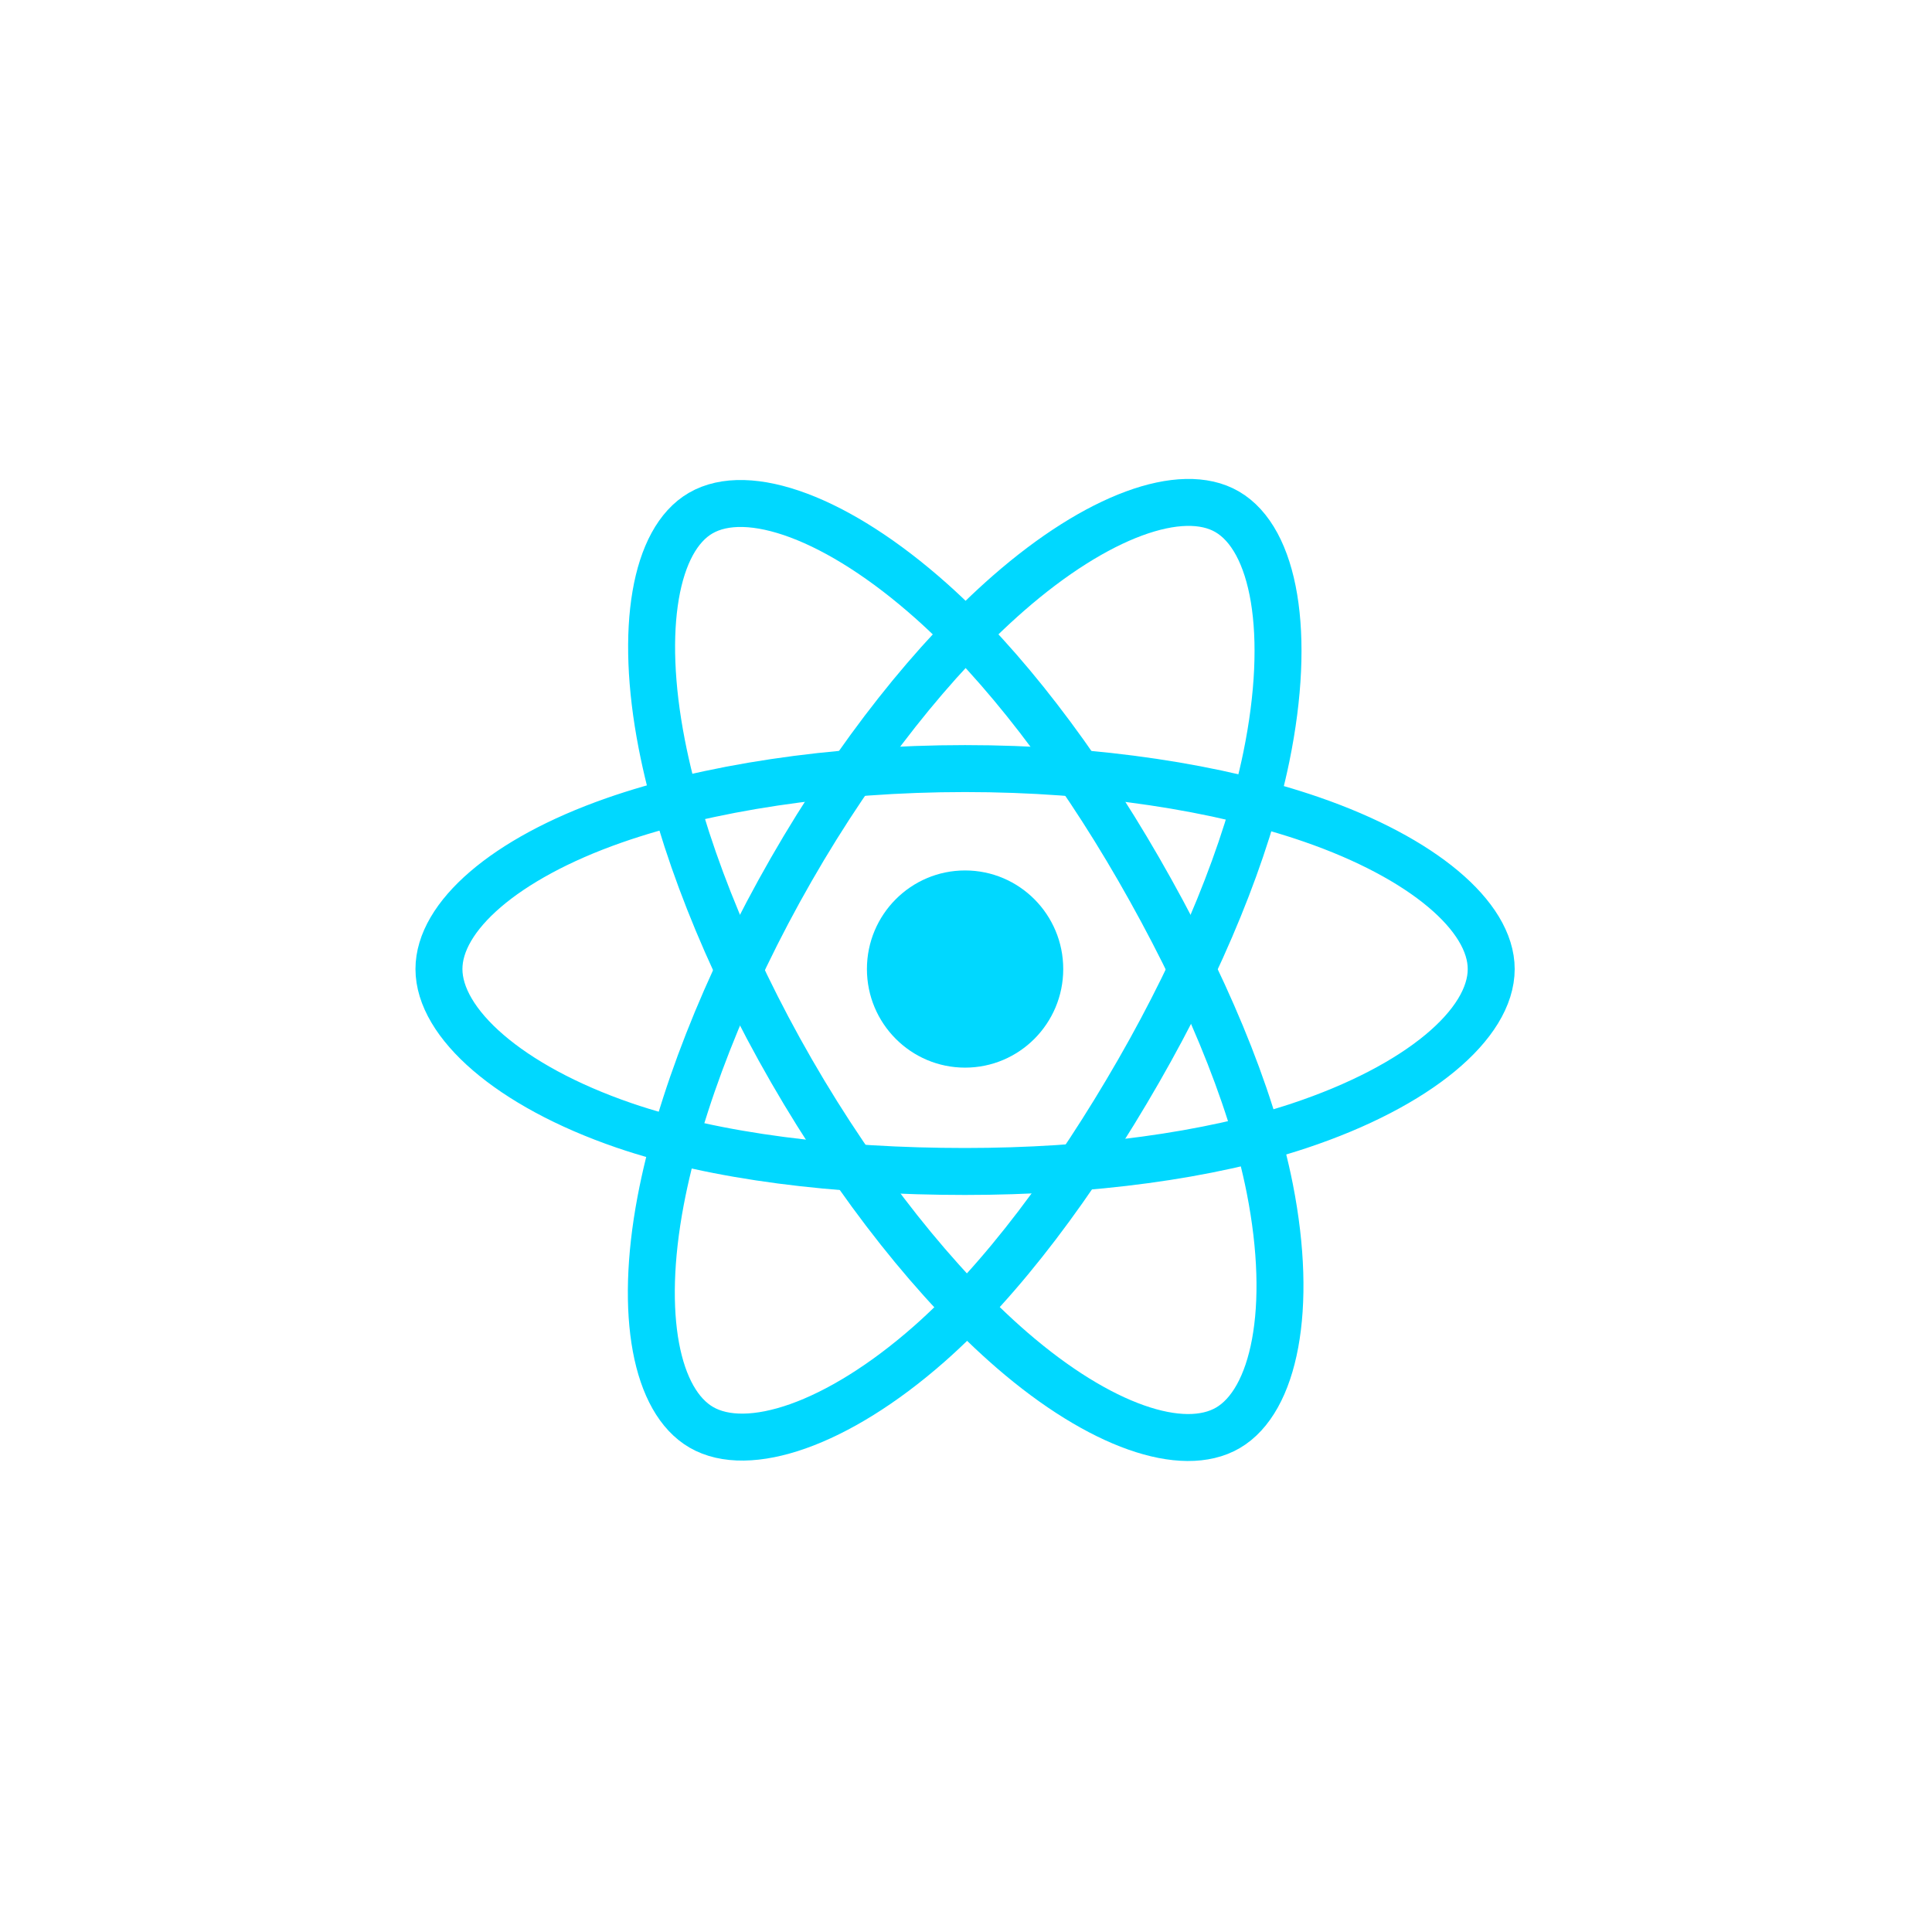 <?xml version="1.0" encoding="UTF-8" standalone="no"?>
<svg width="256px" height="256px" viewBox="0 0 256 256" version="1.1" xmlns="http://www.w3.org/2000/svg" xmlns:xlink="http://www.w3.org/1999/xlink" xmlns:sketch="http://www.bohemiancoding.com/sketch/ns">
    <!-- Generator: Sketch 3.5.1 (25234) - http://www.bohemiancoding.com/sketch -->
    <title>frameworks/logo_react</title>
    <desc>Created with Sketch.</desc>
    <defs></defs>
    <g id="Page-1" stroke="none" stroke-width="1" fill="none" fill-rule="evenodd" sketch:type="MSPage">
        <g id="frameworks/logo_react" sketch:type="MSArtboardGroup">
            <g id="react" sketch:type="MSLayerGroup" transform="translate(58, 66)">
                <ellipse id="Oval" fill="#00D8FF" sketch:type="MSShapeGroup" cx="69.878" cy="62.403" rx="13.006" ry="13.064"></ellipse>
                <path d="M69.878,35.841 C87.341,35.841 103.563,38.358 115.795,42.587 C130.532,47.683 139.593,55.408 139.593,62.403 C139.593,69.692 129.99,77.899 114.164,83.166 C102.199,87.148 86.455,89.226 69.878,89.226 C52.882,89.226 36.789,87.275 24.692,83.122 C9.383,77.866 0.163,69.553 0.163,62.403 C0.163,55.465 8.814,47.8 23.344,42.711 C35.622,38.412 52.245,35.841 69.878,35.841 L69.878,35.841 Z" id="Shape" stroke="#00D8FF" stroke-width="6.222" sketch:type="MSShapeGroup"></path>
                <path d="M46.857,49.198 C55.581,34.004 65.856,21.145 75.615,12.615 C87.372,2.337 98.561,-1.688 104.593,1.807 C110.88,5.448 113.16,17.904 109.796,34.305 C107.252,46.706 101.18,61.444 92.898,75.868 C84.408,90.657 74.685,103.686 65.06,112.137 C52.88,122.832 41.104,126.702 34.938,123.13 C28.954,119.664 26.666,108.307 29.536,93.121 C31.962,80.291 38.048,64.542 46.857,49.198 L46.857,49.198 Z" id="Shape" stroke="#00D8FF" stroke-width="6.222" sketch:type="MSShapeGroup"></path>
                <path d="M46.88,75.907 C38.131,60.727 32.171,45.363 29.688,32.611 C26.695,17.247 28.811,5.499 34.837,1.995 C41.118,-1.657 53,2.579 65.466,13.698 C74.892,22.104 84.571,34.749 92.876,49.16 C101.391,63.934 107.773,78.902 110.256,91.499 C113.397,107.44 110.854,119.62 104.694,123.202 C98.716,126.678 87.777,122.998 76.113,112.916 C66.258,104.397 55.714,91.235 46.88,75.907 L46.88,75.907 Z" id="Shape" stroke="#00D8FF" stroke-width="6.222" sketch:type="MSShapeGroup"></path>
            </g>
        </g>
    </g>
</svg>